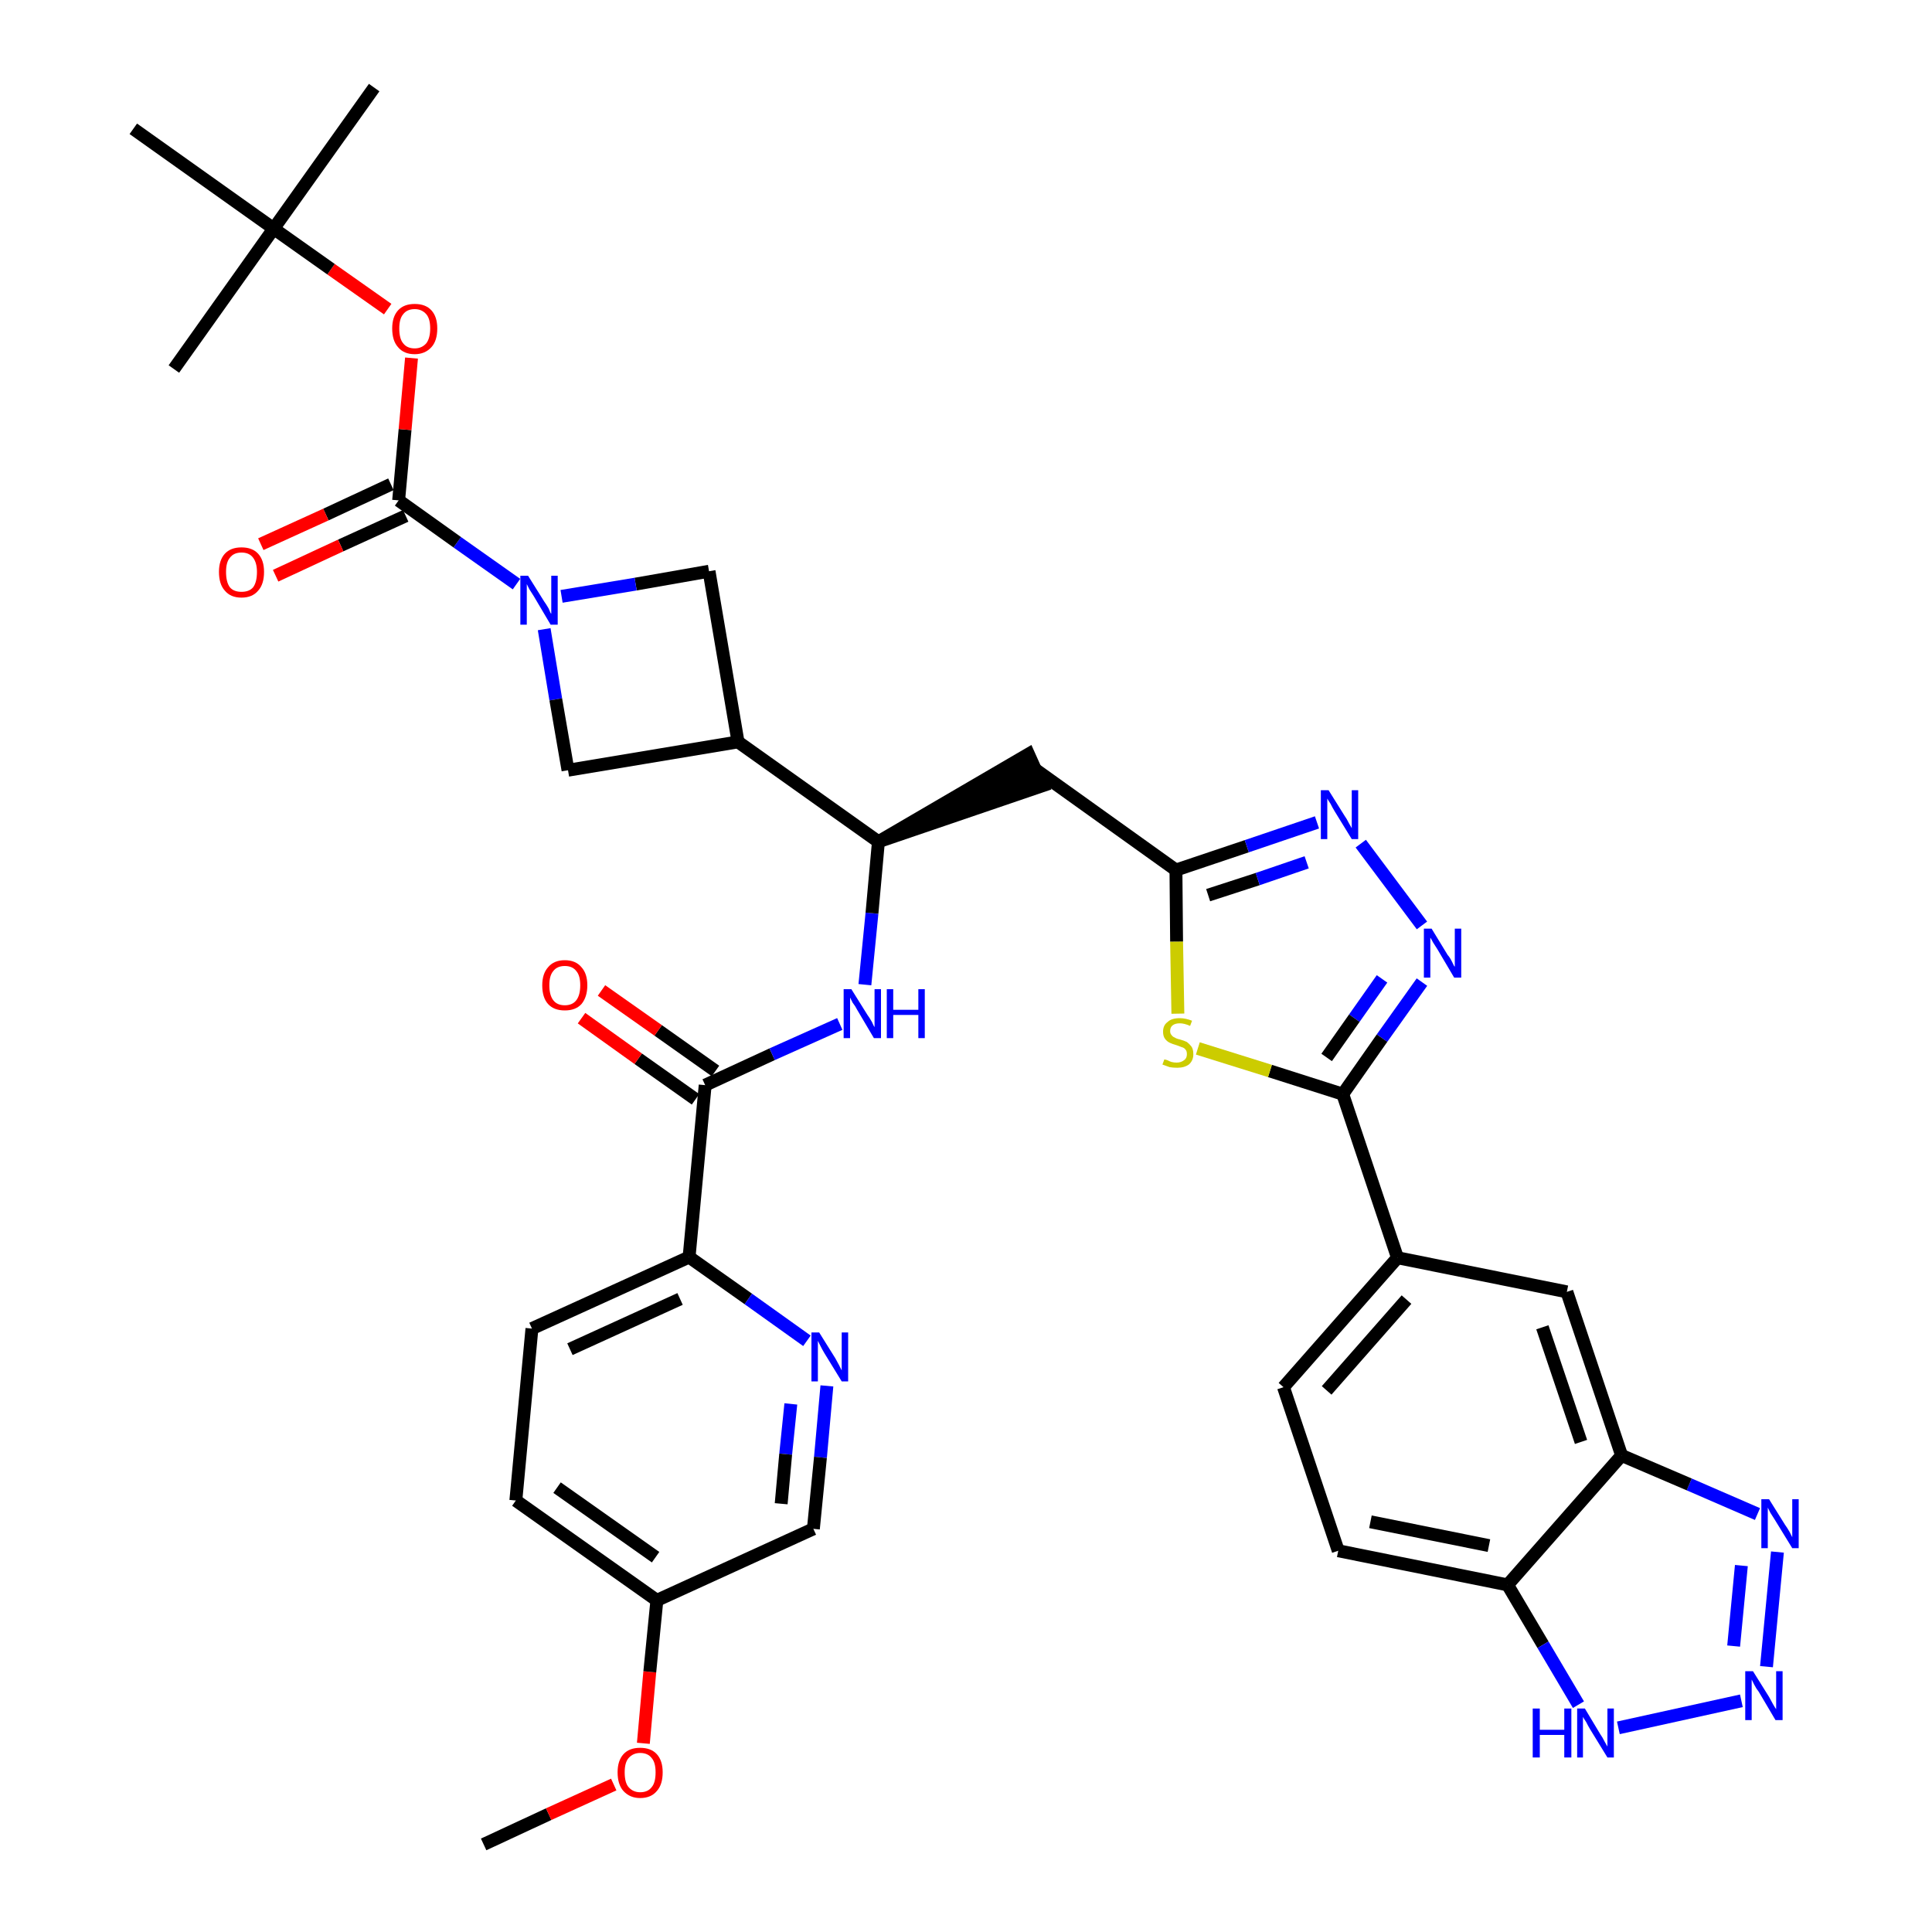 <?xml version='1.0' encoding='iso-8859-1'?>
<svg version='1.1' baseProfile='full'
              xmlns='http://www.w3.org/2000/svg'
                      xmlns:rdkit='http://www.rdkit.org/xml'
                      xmlns:xlink='http://www.w3.org/1999/xlink'
                  xml:space='preserve'
width='300px' height='300px' viewBox='0 0 300 300'>
<!-- END OF HEADER -->
<path class='bond-0 atom-0 atom-1' d='M 75.1,286.4 L 85.2,281.7' style='fill:none;fill-rule:evenodd;stroke:#000000;stroke-width:2.0px;stroke-linecap:butt;stroke-linejoin:miter;stroke-opacity:1' />
<path class='bond-0 atom-0 atom-1' d='M 85.2,281.7 L 95.3,277.1' style='fill:none;fill-rule:evenodd;stroke:#FF0000;stroke-width:2.0px;stroke-linecap:butt;stroke-linejoin:miter;stroke-opacity:1' />
<path class='bond-1 atom-1 atom-2' d='M 99.9,270.7 L 100.9,259.6' style='fill:none;fill-rule:evenodd;stroke:#FF0000;stroke-width:2.0px;stroke-linecap:butt;stroke-linejoin:miter;stroke-opacity:1' />
<path class='bond-1 atom-1 atom-2' d='M 100.9,259.6 L 102.0,248.5' style='fill:none;fill-rule:evenodd;stroke:#000000;stroke-width:2.0px;stroke-linecap:butt;stroke-linejoin:miter;stroke-opacity:1' />
<path class='bond-2 atom-2 atom-3' d='M 102.0,248.5 L 80.1,233.0' style='fill:none;fill-rule:evenodd;stroke:#000000;stroke-width:2.0px;stroke-linecap:butt;stroke-linejoin:miter;stroke-opacity:1' />
<path class='bond-2 atom-2 atom-3' d='M 101.8,241.8 L 86.5,231.0' style='fill:none;fill-rule:evenodd;stroke:#000000;stroke-width:2.0px;stroke-linecap:butt;stroke-linejoin:miter;stroke-opacity:1' />
<path class='bond-37 atom-37 atom-2' d='M 126.3,237.4 L 102.0,248.5' style='fill:none;fill-rule:evenodd;stroke:#000000;stroke-width:2.0px;stroke-linecap:butt;stroke-linejoin:miter;stroke-opacity:1' />
<path class='bond-3 atom-3 atom-4' d='M 80.1,233.0 L 82.6,206.3' style='fill:none;fill-rule:evenodd;stroke:#000000;stroke-width:2.0px;stroke-linecap:butt;stroke-linejoin:miter;stroke-opacity:1' />
<path class='bond-4 atom-4 atom-5' d='M 82.6,206.3 L 107.0,195.2' style='fill:none;fill-rule:evenodd;stroke:#000000;stroke-width:2.0px;stroke-linecap:butt;stroke-linejoin:miter;stroke-opacity:1' />
<path class='bond-4 atom-4 atom-5' d='M 88.5,209.5 L 105.6,201.7' style='fill:none;fill-rule:evenodd;stroke:#000000;stroke-width:2.0px;stroke-linecap:butt;stroke-linejoin:miter;stroke-opacity:1' />
<path class='bond-5 atom-5 atom-6' d='M 107.0,195.2 L 109.5,168.5' style='fill:none;fill-rule:evenodd;stroke:#000000;stroke-width:2.0px;stroke-linecap:butt;stroke-linejoin:miter;stroke-opacity:1' />
<path class='bond-35 atom-5 atom-36' d='M 107.0,195.2 L 116.2,201.7' style='fill:none;fill-rule:evenodd;stroke:#000000;stroke-width:2.0px;stroke-linecap:butt;stroke-linejoin:miter;stroke-opacity:1' />
<path class='bond-35 atom-5 atom-36' d='M 116.2,201.7 L 125.3,208.2' style='fill:none;fill-rule:evenodd;stroke:#0000FF;stroke-width:2.0px;stroke-linecap:butt;stroke-linejoin:miter;stroke-opacity:1' />
<path class='bond-6 atom-6 atom-7' d='M 111.1,166.3 L 102.2,160.0' style='fill:none;fill-rule:evenodd;stroke:#000000;stroke-width:2.0px;stroke-linecap:butt;stroke-linejoin:miter;stroke-opacity:1' />
<path class='bond-6 atom-6 atom-7' d='M 102.2,160.0 L 93.4,153.8' style='fill:none;fill-rule:evenodd;stroke:#FF0000;stroke-width:2.0px;stroke-linecap:butt;stroke-linejoin:miter;stroke-opacity:1' />
<path class='bond-6 atom-6 atom-7' d='M 108.0,170.7 L 99.1,164.4' style='fill:none;fill-rule:evenodd;stroke:#000000;stroke-width:2.0px;stroke-linecap:butt;stroke-linejoin:miter;stroke-opacity:1' />
<path class='bond-6 atom-6 atom-7' d='M 99.1,164.4 L 90.3,158.1' style='fill:none;fill-rule:evenodd;stroke:#FF0000;stroke-width:2.0px;stroke-linecap:butt;stroke-linejoin:miter;stroke-opacity:1' />
<path class='bond-7 atom-6 atom-8' d='M 109.5,168.5 L 119.9,163.7' style='fill:none;fill-rule:evenodd;stroke:#000000;stroke-width:2.0px;stroke-linecap:butt;stroke-linejoin:miter;stroke-opacity:1' />
<path class='bond-7 atom-6 atom-8' d='M 119.9,163.7 L 130.4,159.0' style='fill:none;fill-rule:evenodd;stroke:#0000FF;stroke-width:2.0px;stroke-linecap:butt;stroke-linejoin:miter;stroke-opacity:1' />
<path class='bond-8 atom-8 atom-9' d='M 134.3,152.9 L 135.4,141.8' style='fill:none;fill-rule:evenodd;stroke:#0000FF;stroke-width:2.0px;stroke-linecap:butt;stroke-linejoin:miter;stroke-opacity:1' />
<path class='bond-8 atom-8 atom-9' d='M 135.4,141.8 L 136.4,130.7' style='fill:none;fill-rule:evenodd;stroke:#000000;stroke-width:2.0px;stroke-linecap:butt;stroke-linejoin:miter;stroke-opacity:1' />
<path class='bond-9 atom-9 atom-10' d='M 136.4,130.7 L 161.9,122.0 L 159.7,117.1 Z' style='fill:#000000;fill-rule:evenodd;fill-opacity:1;stroke:#000000;stroke-width:2.0px;stroke-linecap:butt;stroke-linejoin:miter;stroke-opacity:1;' />
<path class='bond-24 atom-9 atom-25' d='M 136.4,130.7 L 114.6,115.2' style='fill:none;fill-rule:evenodd;stroke:#000000;stroke-width:2.0px;stroke-linecap:butt;stroke-linejoin:miter;stroke-opacity:1' />
<path class='bond-10 atom-10 atom-11' d='M 160.8,119.5 L 182.6,135.1' style='fill:none;fill-rule:evenodd;stroke:#000000;stroke-width:2.0px;stroke-linecap:butt;stroke-linejoin:miter;stroke-opacity:1' />
<path class='bond-11 atom-11 atom-12' d='M 182.6,135.1 L 193.6,131.4' style='fill:none;fill-rule:evenodd;stroke:#000000;stroke-width:2.0px;stroke-linecap:butt;stroke-linejoin:miter;stroke-opacity:1' />
<path class='bond-11 atom-11 atom-12' d='M 193.6,131.4 L 204.5,127.7' style='fill:none;fill-rule:evenodd;stroke:#0000FF;stroke-width:2.0px;stroke-linecap:butt;stroke-linejoin:miter;stroke-opacity:1' />
<path class='bond-11 atom-11 atom-12' d='M 187.6,139.0 L 195.3,136.5' style='fill:none;fill-rule:evenodd;stroke:#000000;stroke-width:2.0px;stroke-linecap:butt;stroke-linejoin:miter;stroke-opacity:1' />
<path class='bond-11 atom-11 atom-12' d='M 195.3,136.5 L 202.9,133.9' style='fill:none;fill-rule:evenodd;stroke:#0000FF;stroke-width:2.0px;stroke-linecap:butt;stroke-linejoin:miter;stroke-opacity:1' />
<path class='bond-38 atom-24 atom-11' d='M 182.9,157.4 L 182.7,146.2' style='fill:none;fill-rule:evenodd;stroke:#CCCC00;stroke-width:2.0px;stroke-linecap:butt;stroke-linejoin:miter;stroke-opacity:1' />
<path class='bond-38 atom-24 atom-11' d='M 182.7,146.2 L 182.6,135.1' style='fill:none;fill-rule:evenodd;stroke:#000000;stroke-width:2.0px;stroke-linecap:butt;stroke-linejoin:miter;stroke-opacity:1' />
<path class='bond-12 atom-12 atom-13' d='M 211.3,131.0 L 220.8,143.7' style='fill:none;fill-rule:evenodd;stroke:#0000FF;stroke-width:2.0px;stroke-linecap:butt;stroke-linejoin:miter;stroke-opacity:1' />
<path class='bond-13 atom-13 atom-14' d='M 220.8,152.5 L 214.6,161.2' style='fill:none;fill-rule:evenodd;stroke:#0000FF;stroke-width:2.0px;stroke-linecap:butt;stroke-linejoin:miter;stroke-opacity:1' />
<path class='bond-13 atom-13 atom-14' d='M 214.6,161.2 L 208.5,169.9' style='fill:none;fill-rule:evenodd;stroke:#000000;stroke-width:2.0px;stroke-linecap:butt;stroke-linejoin:miter;stroke-opacity:1' />
<path class='bond-13 atom-13 atom-14' d='M 214.6,152.0 L 210.3,158.1' style='fill:none;fill-rule:evenodd;stroke:#0000FF;stroke-width:2.0px;stroke-linecap:butt;stroke-linejoin:miter;stroke-opacity:1' />
<path class='bond-13 atom-13 atom-14' d='M 210.3,158.1 L 206.0,164.2' style='fill:none;fill-rule:evenodd;stroke:#000000;stroke-width:2.0px;stroke-linecap:butt;stroke-linejoin:miter;stroke-opacity:1' />
<path class='bond-14 atom-14 atom-15' d='M 208.5,169.9 L 217.0,195.3' style='fill:none;fill-rule:evenodd;stroke:#000000;stroke-width:2.0px;stroke-linecap:butt;stroke-linejoin:miter;stroke-opacity:1' />
<path class='bond-23 atom-14 atom-24' d='M 208.5,169.9 L 197.2,166.3' style='fill:none;fill-rule:evenodd;stroke:#000000;stroke-width:2.0px;stroke-linecap:butt;stroke-linejoin:miter;stroke-opacity:1' />
<path class='bond-23 atom-14 atom-24' d='M 197.2,166.3 L 186.0,162.8' style='fill:none;fill-rule:evenodd;stroke:#CCCC00;stroke-width:2.0px;stroke-linecap:butt;stroke-linejoin:miter;stroke-opacity:1' />
<path class='bond-15 atom-15 atom-16' d='M 217.0,195.3 L 199.3,215.4' style='fill:none;fill-rule:evenodd;stroke:#000000;stroke-width:2.0px;stroke-linecap:butt;stroke-linejoin:miter;stroke-opacity:1' />
<path class='bond-15 atom-15 atom-16' d='M 218.4,201.8 L 206.0,215.9' style='fill:none;fill-rule:evenodd;stroke:#000000;stroke-width:2.0px;stroke-linecap:butt;stroke-linejoin:miter;stroke-opacity:1' />
<path class='bond-40 atom-23 atom-15' d='M 243.3,200.6 L 217.0,195.3' style='fill:none;fill-rule:evenodd;stroke:#000000;stroke-width:2.0px;stroke-linecap:butt;stroke-linejoin:miter;stroke-opacity:1' />
<path class='bond-16 atom-16 atom-17' d='M 199.3,215.4 L 207.8,240.8' style='fill:none;fill-rule:evenodd;stroke:#000000;stroke-width:2.0px;stroke-linecap:butt;stroke-linejoin:miter;stroke-opacity:1' />
<path class='bond-17 atom-17 atom-18' d='M 207.8,240.8 L 234.1,246.1' style='fill:none;fill-rule:evenodd;stroke:#000000;stroke-width:2.0px;stroke-linecap:butt;stroke-linejoin:miter;stroke-opacity:1' />
<path class='bond-17 atom-17 atom-18' d='M 212.8,236.3 L 231.2,240.0' style='fill:none;fill-rule:evenodd;stroke:#000000;stroke-width:2.0px;stroke-linecap:butt;stroke-linejoin:miter;stroke-opacity:1' />
<path class='bond-18 atom-18 atom-19' d='M 234.1,246.1 L 239.6,255.4' style='fill:none;fill-rule:evenodd;stroke:#000000;stroke-width:2.0px;stroke-linecap:butt;stroke-linejoin:miter;stroke-opacity:1' />
<path class='bond-18 atom-18 atom-19' d='M 239.6,255.4 L 245.1,264.7' style='fill:none;fill-rule:evenodd;stroke:#0000FF;stroke-width:2.0px;stroke-linecap:butt;stroke-linejoin:miter;stroke-opacity:1' />
<path class='bond-41 atom-22 atom-18' d='M 251.8,226.0 L 234.1,246.1' style='fill:none;fill-rule:evenodd;stroke:#000000;stroke-width:2.0px;stroke-linecap:butt;stroke-linejoin:miter;stroke-opacity:1' />
<path class='bond-19 atom-19 atom-20' d='M 251.3,268.3 L 270.4,264.1' style='fill:none;fill-rule:evenodd;stroke:#0000FF;stroke-width:2.0px;stroke-linecap:butt;stroke-linejoin:miter;stroke-opacity:1' />
<path class='bond-20 atom-20 atom-21' d='M 274.3,258.8 L 276.0,241.0' style='fill:none;fill-rule:evenodd;stroke:#0000FF;stroke-width:2.0px;stroke-linecap:butt;stroke-linejoin:miter;stroke-opacity:1' />
<path class='bond-20 atom-20 atom-21' d='M 269.2,255.6 L 270.4,243.1' style='fill:none;fill-rule:evenodd;stroke:#0000FF;stroke-width:2.0px;stroke-linecap:butt;stroke-linejoin:miter;stroke-opacity:1' />
<path class='bond-21 atom-21 atom-22' d='M 272.9,235.1 L 262.3,230.5' style='fill:none;fill-rule:evenodd;stroke:#0000FF;stroke-width:2.0px;stroke-linecap:butt;stroke-linejoin:miter;stroke-opacity:1' />
<path class='bond-21 atom-21 atom-22' d='M 262.3,230.5 L 251.8,226.0' style='fill:none;fill-rule:evenodd;stroke:#000000;stroke-width:2.0px;stroke-linecap:butt;stroke-linejoin:miter;stroke-opacity:1' />
<path class='bond-22 atom-22 atom-23' d='M 251.8,226.0 L 243.3,200.6' style='fill:none;fill-rule:evenodd;stroke:#000000;stroke-width:2.0px;stroke-linecap:butt;stroke-linejoin:miter;stroke-opacity:1' />
<path class='bond-22 atom-22 atom-23' d='M 245.5,223.9 L 239.5,206.1' style='fill:none;fill-rule:evenodd;stroke:#000000;stroke-width:2.0px;stroke-linecap:butt;stroke-linejoin:miter;stroke-opacity:1' />
<path class='bond-25 atom-25 atom-26' d='M 114.6,115.2 L 110.1,88.7' style='fill:none;fill-rule:evenodd;stroke:#000000;stroke-width:2.0px;stroke-linecap:butt;stroke-linejoin:miter;stroke-opacity:1' />
<path class='bond-39 atom-35 atom-25' d='M 88.2,119.6 L 114.6,115.2' style='fill:none;fill-rule:evenodd;stroke:#000000;stroke-width:2.0px;stroke-linecap:butt;stroke-linejoin:miter;stroke-opacity:1' />
<path class='bond-26 atom-26 atom-27' d='M 110.1,88.7 L 98.7,90.7' style='fill:none;fill-rule:evenodd;stroke:#000000;stroke-width:2.0px;stroke-linecap:butt;stroke-linejoin:miter;stroke-opacity:1' />
<path class='bond-26 atom-26 atom-27' d='M 98.7,90.7 L 87.2,92.6' style='fill:none;fill-rule:evenodd;stroke:#0000FF;stroke-width:2.0px;stroke-linecap:butt;stroke-linejoin:miter;stroke-opacity:1' />
<path class='bond-27 atom-27 atom-28' d='M 80.2,90.7 L 71.0,84.2' style='fill:none;fill-rule:evenodd;stroke:#0000FF;stroke-width:2.0px;stroke-linecap:butt;stroke-linejoin:miter;stroke-opacity:1' />
<path class='bond-27 atom-27 atom-28' d='M 71.0,84.2 L 61.9,77.7' style='fill:none;fill-rule:evenodd;stroke:#000000;stroke-width:2.0px;stroke-linecap:butt;stroke-linejoin:miter;stroke-opacity:1' />
<path class='bond-34 atom-27 atom-35' d='M 84.5,97.7 L 86.3,108.6' style='fill:none;fill-rule:evenodd;stroke:#0000FF;stroke-width:2.0px;stroke-linecap:butt;stroke-linejoin:miter;stroke-opacity:1' />
<path class='bond-34 atom-27 atom-35' d='M 86.3,108.6 L 88.2,119.6' style='fill:none;fill-rule:evenodd;stroke:#000000;stroke-width:2.0px;stroke-linecap:butt;stroke-linejoin:miter;stroke-opacity:1' />
<path class='bond-28 atom-28 atom-29' d='M 60.7,75.2 L 50.6,79.9' style='fill:none;fill-rule:evenodd;stroke:#000000;stroke-width:2.0px;stroke-linecap:butt;stroke-linejoin:miter;stroke-opacity:1' />
<path class='bond-28 atom-28 atom-29' d='M 50.6,79.9 L 40.5,84.5' style='fill:none;fill-rule:evenodd;stroke:#FF0000;stroke-width:2.0px;stroke-linecap:butt;stroke-linejoin:miter;stroke-opacity:1' />
<path class='bond-28 atom-28 atom-29' d='M 63.0,80.1 L 52.9,84.7' style='fill:none;fill-rule:evenodd;stroke:#000000;stroke-width:2.0px;stroke-linecap:butt;stroke-linejoin:miter;stroke-opacity:1' />
<path class='bond-28 atom-28 atom-29' d='M 52.9,84.7 L 42.8,89.4' style='fill:none;fill-rule:evenodd;stroke:#FF0000;stroke-width:2.0px;stroke-linecap:butt;stroke-linejoin:miter;stroke-opacity:1' />
<path class='bond-29 atom-28 atom-30' d='M 61.9,77.7 L 62.9,66.7' style='fill:none;fill-rule:evenodd;stroke:#000000;stroke-width:2.0px;stroke-linecap:butt;stroke-linejoin:miter;stroke-opacity:1' />
<path class='bond-29 atom-28 atom-30' d='M 62.9,66.7 L 63.9,55.6' style='fill:none;fill-rule:evenodd;stroke:#FF0000;stroke-width:2.0px;stroke-linecap:butt;stroke-linejoin:miter;stroke-opacity:1' />
<path class='bond-30 atom-30 atom-31' d='M 60.2,48.0 L 51.4,41.8' style='fill:none;fill-rule:evenodd;stroke:#FF0000;stroke-width:2.0px;stroke-linecap:butt;stroke-linejoin:miter;stroke-opacity:1' />
<path class='bond-30 atom-30 atom-31' d='M 51.4,41.8 L 42.5,35.5' style='fill:none;fill-rule:evenodd;stroke:#000000;stroke-width:2.0px;stroke-linecap:butt;stroke-linejoin:miter;stroke-opacity:1' />
<path class='bond-31 atom-31 atom-32' d='M 42.5,35.5 L 58.1,13.6' style='fill:none;fill-rule:evenodd;stroke:#000000;stroke-width:2.0px;stroke-linecap:butt;stroke-linejoin:miter;stroke-opacity:1' />
<path class='bond-32 atom-31 atom-33' d='M 42.5,35.5 L 27.0,57.3' style='fill:none;fill-rule:evenodd;stroke:#000000;stroke-width:2.0px;stroke-linecap:butt;stroke-linejoin:miter;stroke-opacity:1' />
<path class='bond-33 atom-31 atom-34' d='M 42.5,35.5 L 20.7,20.0' style='fill:none;fill-rule:evenodd;stroke:#000000;stroke-width:2.0px;stroke-linecap:butt;stroke-linejoin:miter;stroke-opacity:1' />
<path class='bond-36 atom-36 atom-37' d='M 128.4,215.2 L 127.4,226.3' style='fill:none;fill-rule:evenodd;stroke:#0000FF;stroke-width:2.0px;stroke-linecap:butt;stroke-linejoin:miter;stroke-opacity:1' />
<path class='bond-36 atom-36 atom-37' d='M 127.4,226.3 L 126.3,237.4' style='fill:none;fill-rule:evenodd;stroke:#000000;stroke-width:2.0px;stroke-linecap:butt;stroke-linejoin:miter;stroke-opacity:1' />
<path class='bond-36 atom-36 atom-37' d='M 122.8,218.0 L 122.0,225.8' style='fill:none;fill-rule:evenodd;stroke:#0000FF;stroke-width:2.0px;stroke-linecap:butt;stroke-linejoin:miter;stroke-opacity:1' />
<path class='bond-36 atom-36 atom-37' d='M 122.0,225.8 L 121.3,233.5' style='fill:none;fill-rule:evenodd;stroke:#000000;stroke-width:2.0px;stroke-linecap:butt;stroke-linejoin:miter;stroke-opacity:1' />
<path  class='atom-1' d='M 95.9 275.2
Q 95.9 273.4, 96.8 272.4
Q 97.7 271.4, 99.4 271.4
Q 101.1 271.4, 102.0 272.4
Q 102.9 273.4, 102.9 275.2
Q 102.9 277.1, 102.0 278.1
Q 101.1 279.2, 99.4 279.2
Q 97.8 279.2, 96.8 278.1
Q 95.9 277.1, 95.9 275.2
M 99.4 278.3
Q 100.6 278.3, 101.2 277.5
Q 101.8 276.8, 101.8 275.2
Q 101.8 273.7, 101.2 273.0
Q 100.6 272.2, 99.4 272.2
Q 98.3 272.2, 97.6 273.0
Q 97.0 273.7, 97.0 275.2
Q 97.0 276.8, 97.6 277.5
Q 98.3 278.3, 99.4 278.3
' fill='#FF0000'/>
<path  class='atom-7' d='M 84.2 153.0
Q 84.2 151.2, 85.1 150.2
Q 86.0 149.1, 87.7 149.1
Q 89.4 149.1, 90.3 150.2
Q 91.2 151.2, 91.2 153.0
Q 91.2 154.8, 90.3 155.9
Q 89.4 156.9, 87.7 156.9
Q 86.0 156.9, 85.1 155.9
Q 84.2 154.9, 84.2 153.0
M 87.7 156.1
Q 88.9 156.1, 89.5 155.3
Q 90.1 154.5, 90.1 153.0
Q 90.1 151.5, 89.5 150.8
Q 88.9 150.0, 87.7 150.0
Q 86.5 150.0, 85.9 150.8
Q 85.3 151.5, 85.3 153.0
Q 85.3 154.5, 85.9 155.3
Q 86.5 156.1, 87.7 156.1
' fill='#FF0000'/>
<path  class='atom-8' d='M 132.2 153.6
L 134.7 157.6
Q 135.0 158.0, 135.4 158.7
Q 135.7 159.4, 135.8 159.5
L 135.8 153.6
L 136.8 153.6
L 136.8 161.2
L 135.7 161.2
L 133.1 156.8
Q 132.8 156.2, 132.4 155.7
Q 132.1 155.1, 132.0 154.9
L 132.0 161.2
L 131.0 161.2
L 131.0 153.6
L 132.2 153.6
' fill='#0000FF'/>
<path  class='atom-8' d='M 137.7 153.6
L 138.7 153.6
L 138.7 156.8
L 142.6 156.8
L 142.6 153.6
L 143.6 153.6
L 143.6 161.2
L 142.6 161.2
L 142.6 157.6
L 138.7 157.6
L 138.7 161.2
L 137.7 161.2
L 137.7 153.6
' fill='#0000FF'/>
<path  class='atom-12' d='M 206.3 122.7
L 208.8 126.7
Q 209.1 127.1, 209.5 127.9
Q 209.9 128.6, 209.9 128.6
L 209.9 122.7
L 210.9 122.7
L 210.9 130.3
L 209.9 130.3
L 207.2 125.9
Q 206.9 125.4, 206.6 124.8
Q 206.2 124.2, 206.1 124.0
L 206.1 130.3
L 205.1 130.3
L 205.1 122.7
L 206.3 122.7
' fill='#0000FF'/>
<path  class='atom-13' d='M 222.3 144.2
L 224.8 148.3
Q 225.1 148.6, 225.5 149.4
Q 225.8 150.1, 225.9 150.1
L 225.9 144.2
L 226.9 144.2
L 226.9 151.8
L 225.8 151.8
L 223.2 147.4
Q 222.9 146.9, 222.5 146.3
Q 222.2 145.7, 222.1 145.6
L 222.1 151.8
L 221.1 151.8
L 221.1 144.2
L 222.3 144.2
' fill='#0000FF'/>
<path  class='atom-19' d='M 238.0 265.3
L 239.1 265.3
L 239.1 268.6
L 242.9 268.6
L 242.9 265.3
L 244.0 265.3
L 244.0 272.9
L 242.9 272.9
L 242.9 269.4
L 239.1 269.4
L 239.1 272.9
L 238.0 272.9
L 238.0 265.3
' fill='#0000FF'/>
<path  class='atom-19' d='M 246.1 265.3
L 248.5 269.3
Q 248.8 269.7, 249.2 270.5
Q 249.6 271.2, 249.6 271.2
L 249.6 265.3
L 250.6 265.3
L 250.6 272.9
L 249.6 272.9
L 246.9 268.5
Q 246.6 268.0, 246.3 267.4
Q 245.9 266.8, 245.8 266.6
L 245.8 272.9
L 244.9 272.9
L 244.9 265.3
L 246.1 265.3
' fill='#0000FF'/>
<path  class='atom-20' d='M 272.2 259.5
L 274.7 263.5
Q 274.9 263.9, 275.3 264.6
Q 275.7 265.3, 275.8 265.4
L 275.8 259.5
L 276.8 259.5
L 276.8 267.1
L 275.7 267.1
L 273.1 262.7
Q 272.7 262.2, 272.4 261.6
Q 272.1 261.0, 272.0 260.8
L 272.0 267.1
L 271.0 267.1
L 271.0 259.5
L 272.2 259.5
' fill='#0000FF'/>
<path  class='atom-21' d='M 274.7 232.8
L 277.2 236.8
Q 277.5 237.2, 277.9 237.9
Q 278.3 238.7, 278.3 238.7
L 278.3 232.8
L 279.3 232.8
L 279.3 240.4
L 278.3 240.4
L 275.6 236.0
Q 275.3 235.5, 274.9 234.9
Q 274.6 234.3, 274.5 234.1
L 274.5 240.4
L 273.5 240.4
L 273.5 232.8
L 274.7 232.8
' fill='#0000FF'/>
<path  class='atom-24' d='M 180.8 164.5
Q 180.8 164.5, 181.2 164.6
Q 181.6 164.8, 181.9 164.9
Q 182.3 165.0, 182.7 165.0
Q 183.4 165.0, 183.9 164.6
Q 184.3 164.3, 184.3 163.7
Q 184.3 163.2, 184.1 163.0
Q 183.9 162.7, 183.5 162.6
Q 183.2 162.5, 182.7 162.3
Q 182.0 162.1, 181.6 161.9
Q 181.2 161.7, 180.9 161.3
Q 180.6 160.9, 180.6 160.2
Q 180.6 159.2, 181.3 158.7
Q 181.9 158.1, 183.2 158.1
Q 184.1 158.1, 185.1 158.5
L 184.8 159.3
Q 183.9 158.9, 183.2 158.9
Q 182.5 158.9, 182.1 159.2
Q 181.7 159.5, 181.7 160.1
Q 181.7 160.5, 181.9 160.7
Q 182.1 161.0, 182.4 161.1
Q 182.7 161.3, 183.2 161.4
Q 183.9 161.6, 184.3 161.8
Q 184.7 162.1, 185.0 162.5
Q 185.3 162.9, 185.3 163.7
Q 185.3 164.7, 184.6 165.3
Q 183.9 165.8, 182.8 165.8
Q 182.1 165.8, 181.6 165.7
Q 181.1 165.5, 180.5 165.3
L 180.8 164.5
' fill='#CCCC00'/>
<path  class='atom-27' d='M 82.0 89.4
L 84.5 93.4
Q 84.8 93.8, 85.2 94.5
Q 85.5 95.3, 85.6 95.3
L 85.6 89.4
L 86.6 89.4
L 86.6 97.0
L 85.5 97.0
L 82.9 92.6
Q 82.6 92.1, 82.2 91.5
Q 81.9 90.9, 81.8 90.7
L 81.8 97.0
L 80.8 97.0
L 80.8 89.4
L 82.0 89.4
' fill='#0000FF'/>
<path  class='atom-29' d='M 34.0 88.8
Q 34.0 87.0, 34.9 86.0
Q 35.8 85.0, 37.5 85.0
Q 39.2 85.0, 40.1 86.0
Q 41.0 87.0, 41.0 88.8
Q 41.0 90.7, 40.1 91.7
Q 39.2 92.8, 37.5 92.8
Q 35.8 92.8, 34.9 91.7
Q 34.0 90.7, 34.0 88.8
M 37.5 91.9
Q 38.7 91.9, 39.3 91.2
Q 39.9 90.4, 39.9 88.8
Q 39.9 87.4, 39.3 86.6
Q 38.7 85.8, 37.5 85.8
Q 36.3 85.8, 35.7 86.6
Q 35.1 87.3, 35.1 88.8
Q 35.1 90.4, 35.7 91.2
Q 36.3 91.9, 37.5 91.9
' fill='#FF0000'/>
<path  class='atom-30' d='M 60.9 51.0
Q 60.9 49.2, 61.8 48.2
Q 62.7 47.2, 64.4 47.2
Q 66.1 47.2, 67.0 48.2
Q 67.9 49.2, 67.9 51.0
Q 67.9 52.9, 67.0 53.9
Q 66.0 55.0, 64.4 55.0
Q 62.7 55.0, 61.8 53.9
Q 60.9 52.9, 60.9 51.0
M 64.4 54.1
Q 65.5 54.1, 66.2 53.3
Q 66.8 52.5, 66.8 51.0
Q 66.8 49.5, 66.2 48.8
Q 65.5 48.0, 64.4 48.0
Q 63.2 48.0, 62.6 48.8
Q 62.0 49.5, 62.0 51.0
Q 62.0 52.6, 62.6 53.3
Q 63.2 54.1, 64.4 54.1
' fill='#FF0000'/>
<path  class='atom-36' d='M 127.2 206.9
L 129.7 210.9
Q 129.9 211.3, 130.3 212.0
Q 130.7 212.8, 130.7 212.8
L 130.7 206.9
L 131.7 206.9
L 131.7 214.5
L 130.7 214.5
L 128.0 210.1
Q 127.7 209.6, 127.4 209.0
Q 127.1 208.4, 127.0 208.2
L 127.0 214.5
L 126.0 214.5
L 126.0 206.9
L 127.2 206.9
' fill='#0000FF'/>
</svg>

